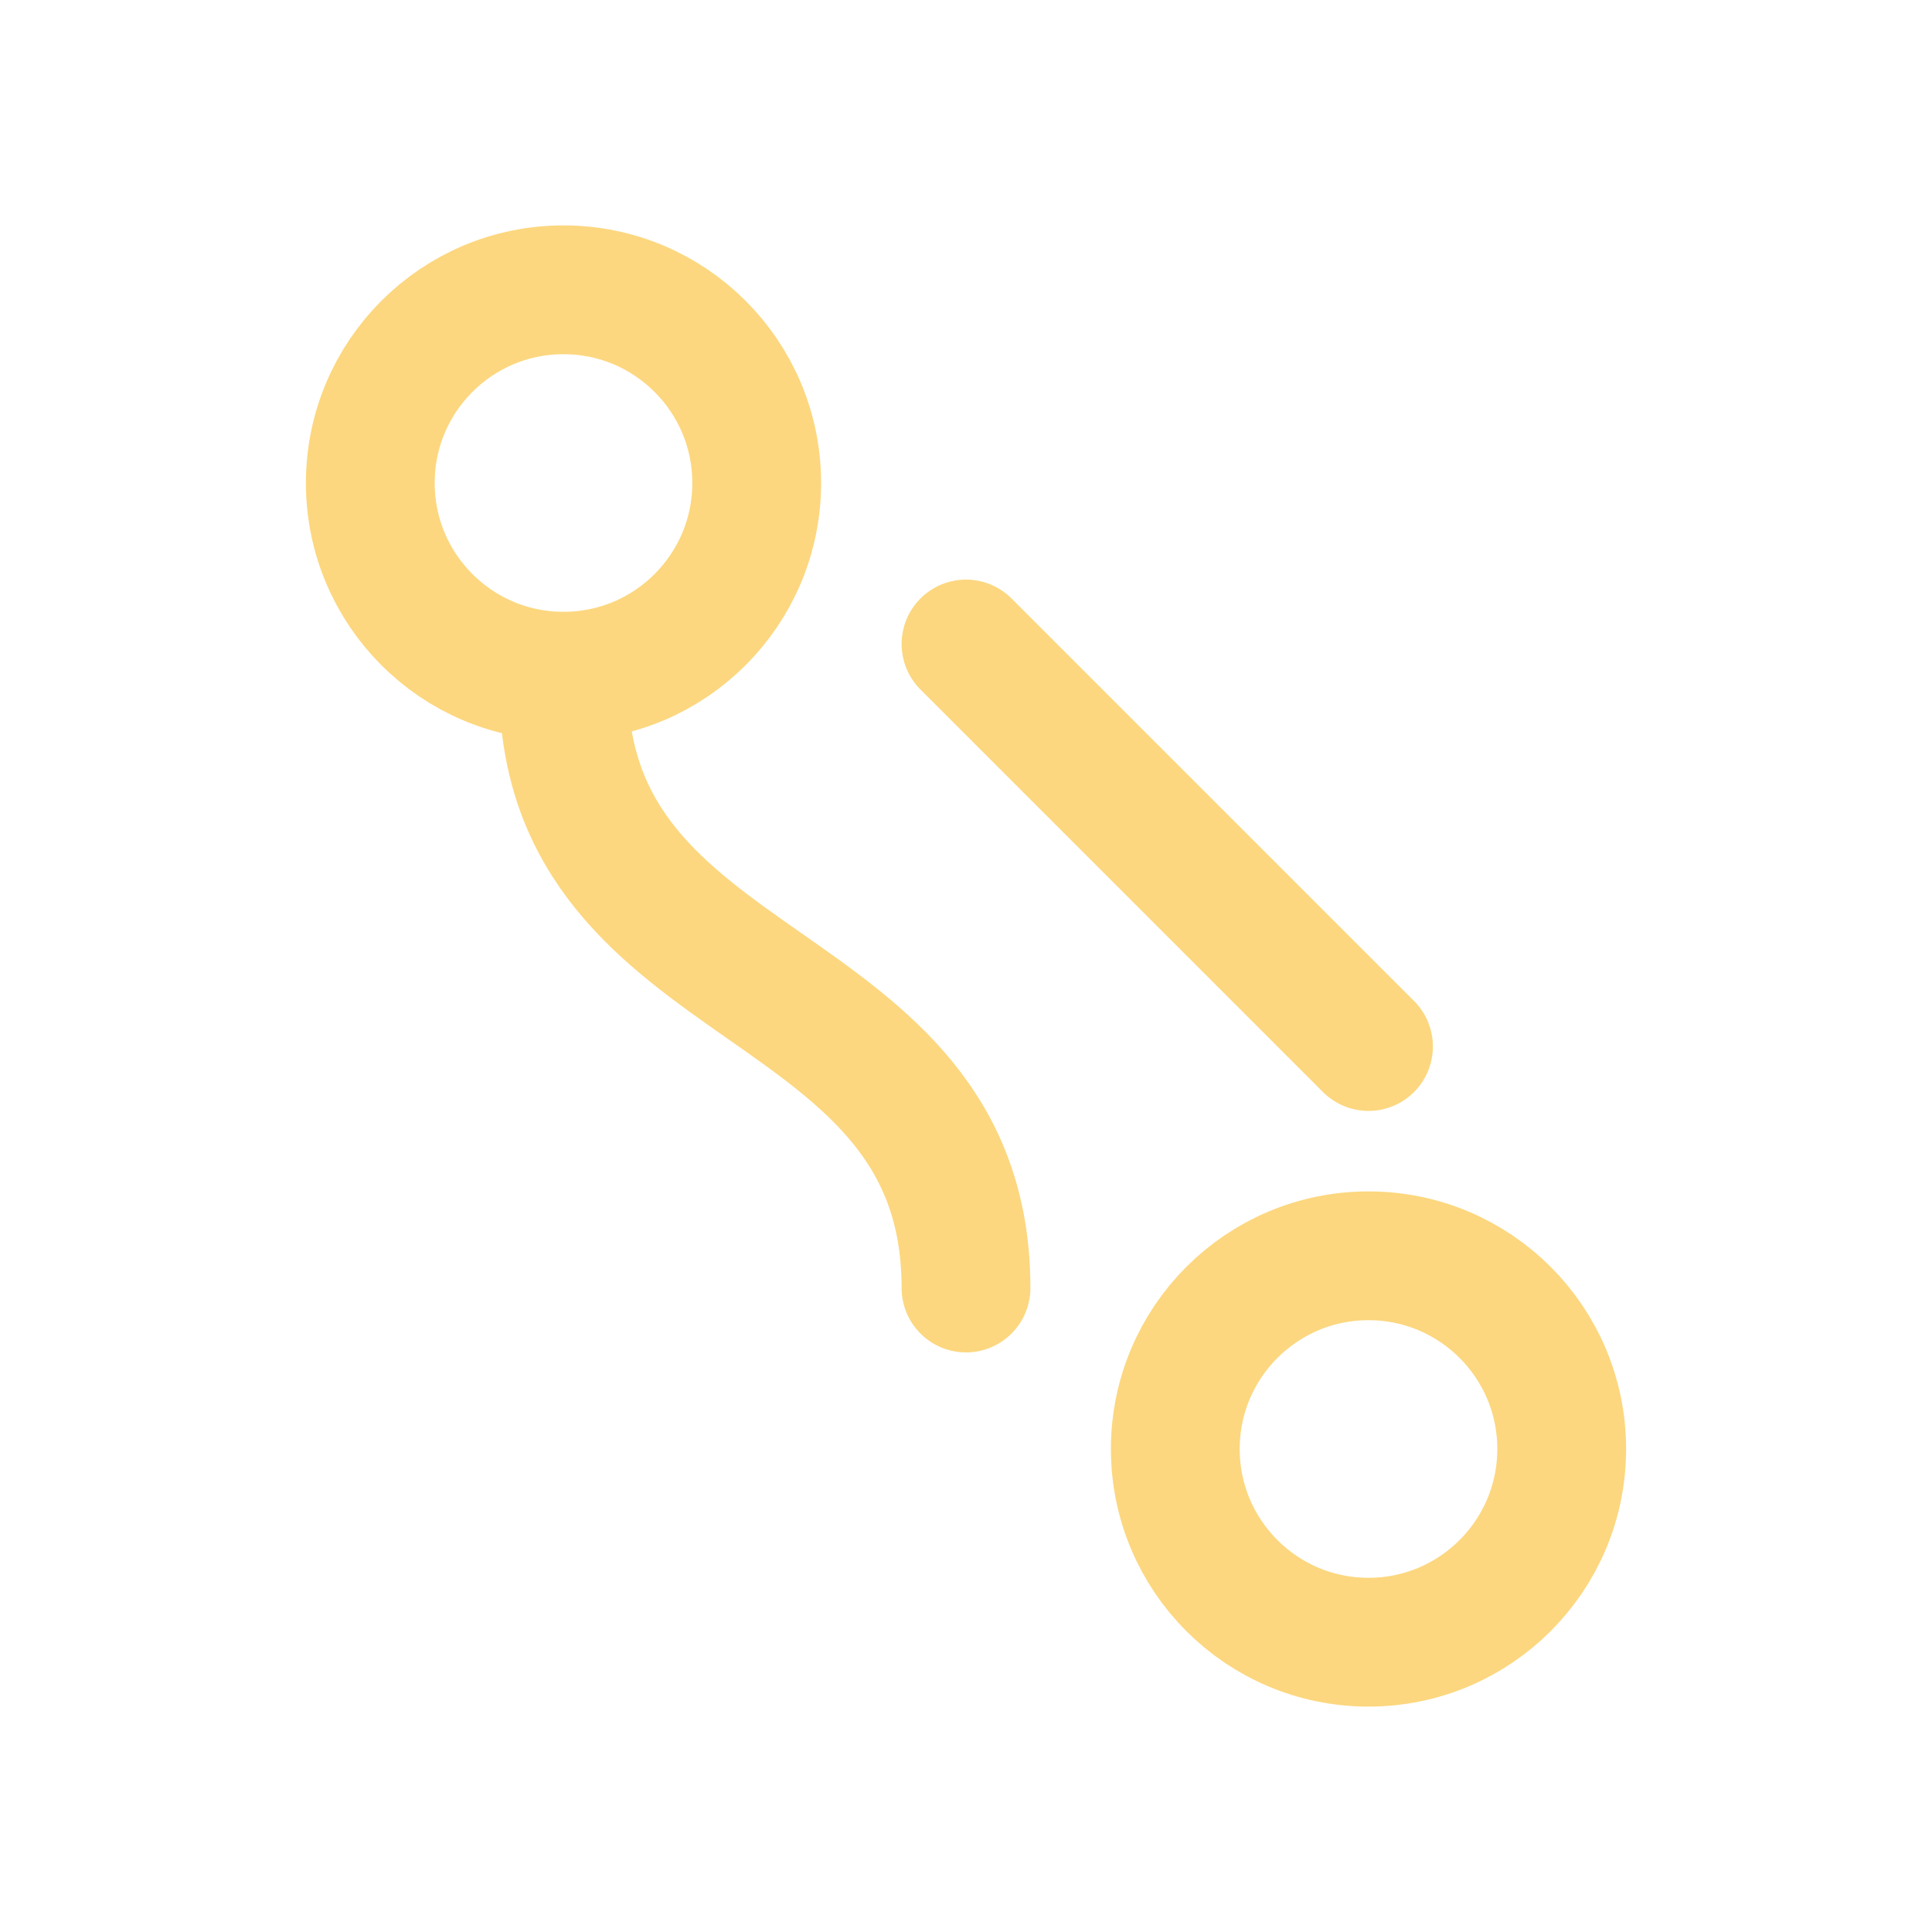 <svg width="24" height="24" viewBox="0 0 24 24" fill="none" xmlns="http://www.w3.org/2000/svg">
  <circle cx="7" cy="6" r="2.4" stroke="#FCD77F" stroke-width="1.6"/>
  <circle cx="17" cy="18" r="2.4" stroke="#FCD77F" stroke-width="1.6"/>
  <path d="M7 8.5C7 12.5 12 12 12 16" stroke="#FCD77F" stroke-width="1.6" stroke-linecap="round"/>
  <path d="M12 8L17 13" stroke="#FCD77F" stroke-width="1.6" stroke-linecap="round"/>
</svg>
